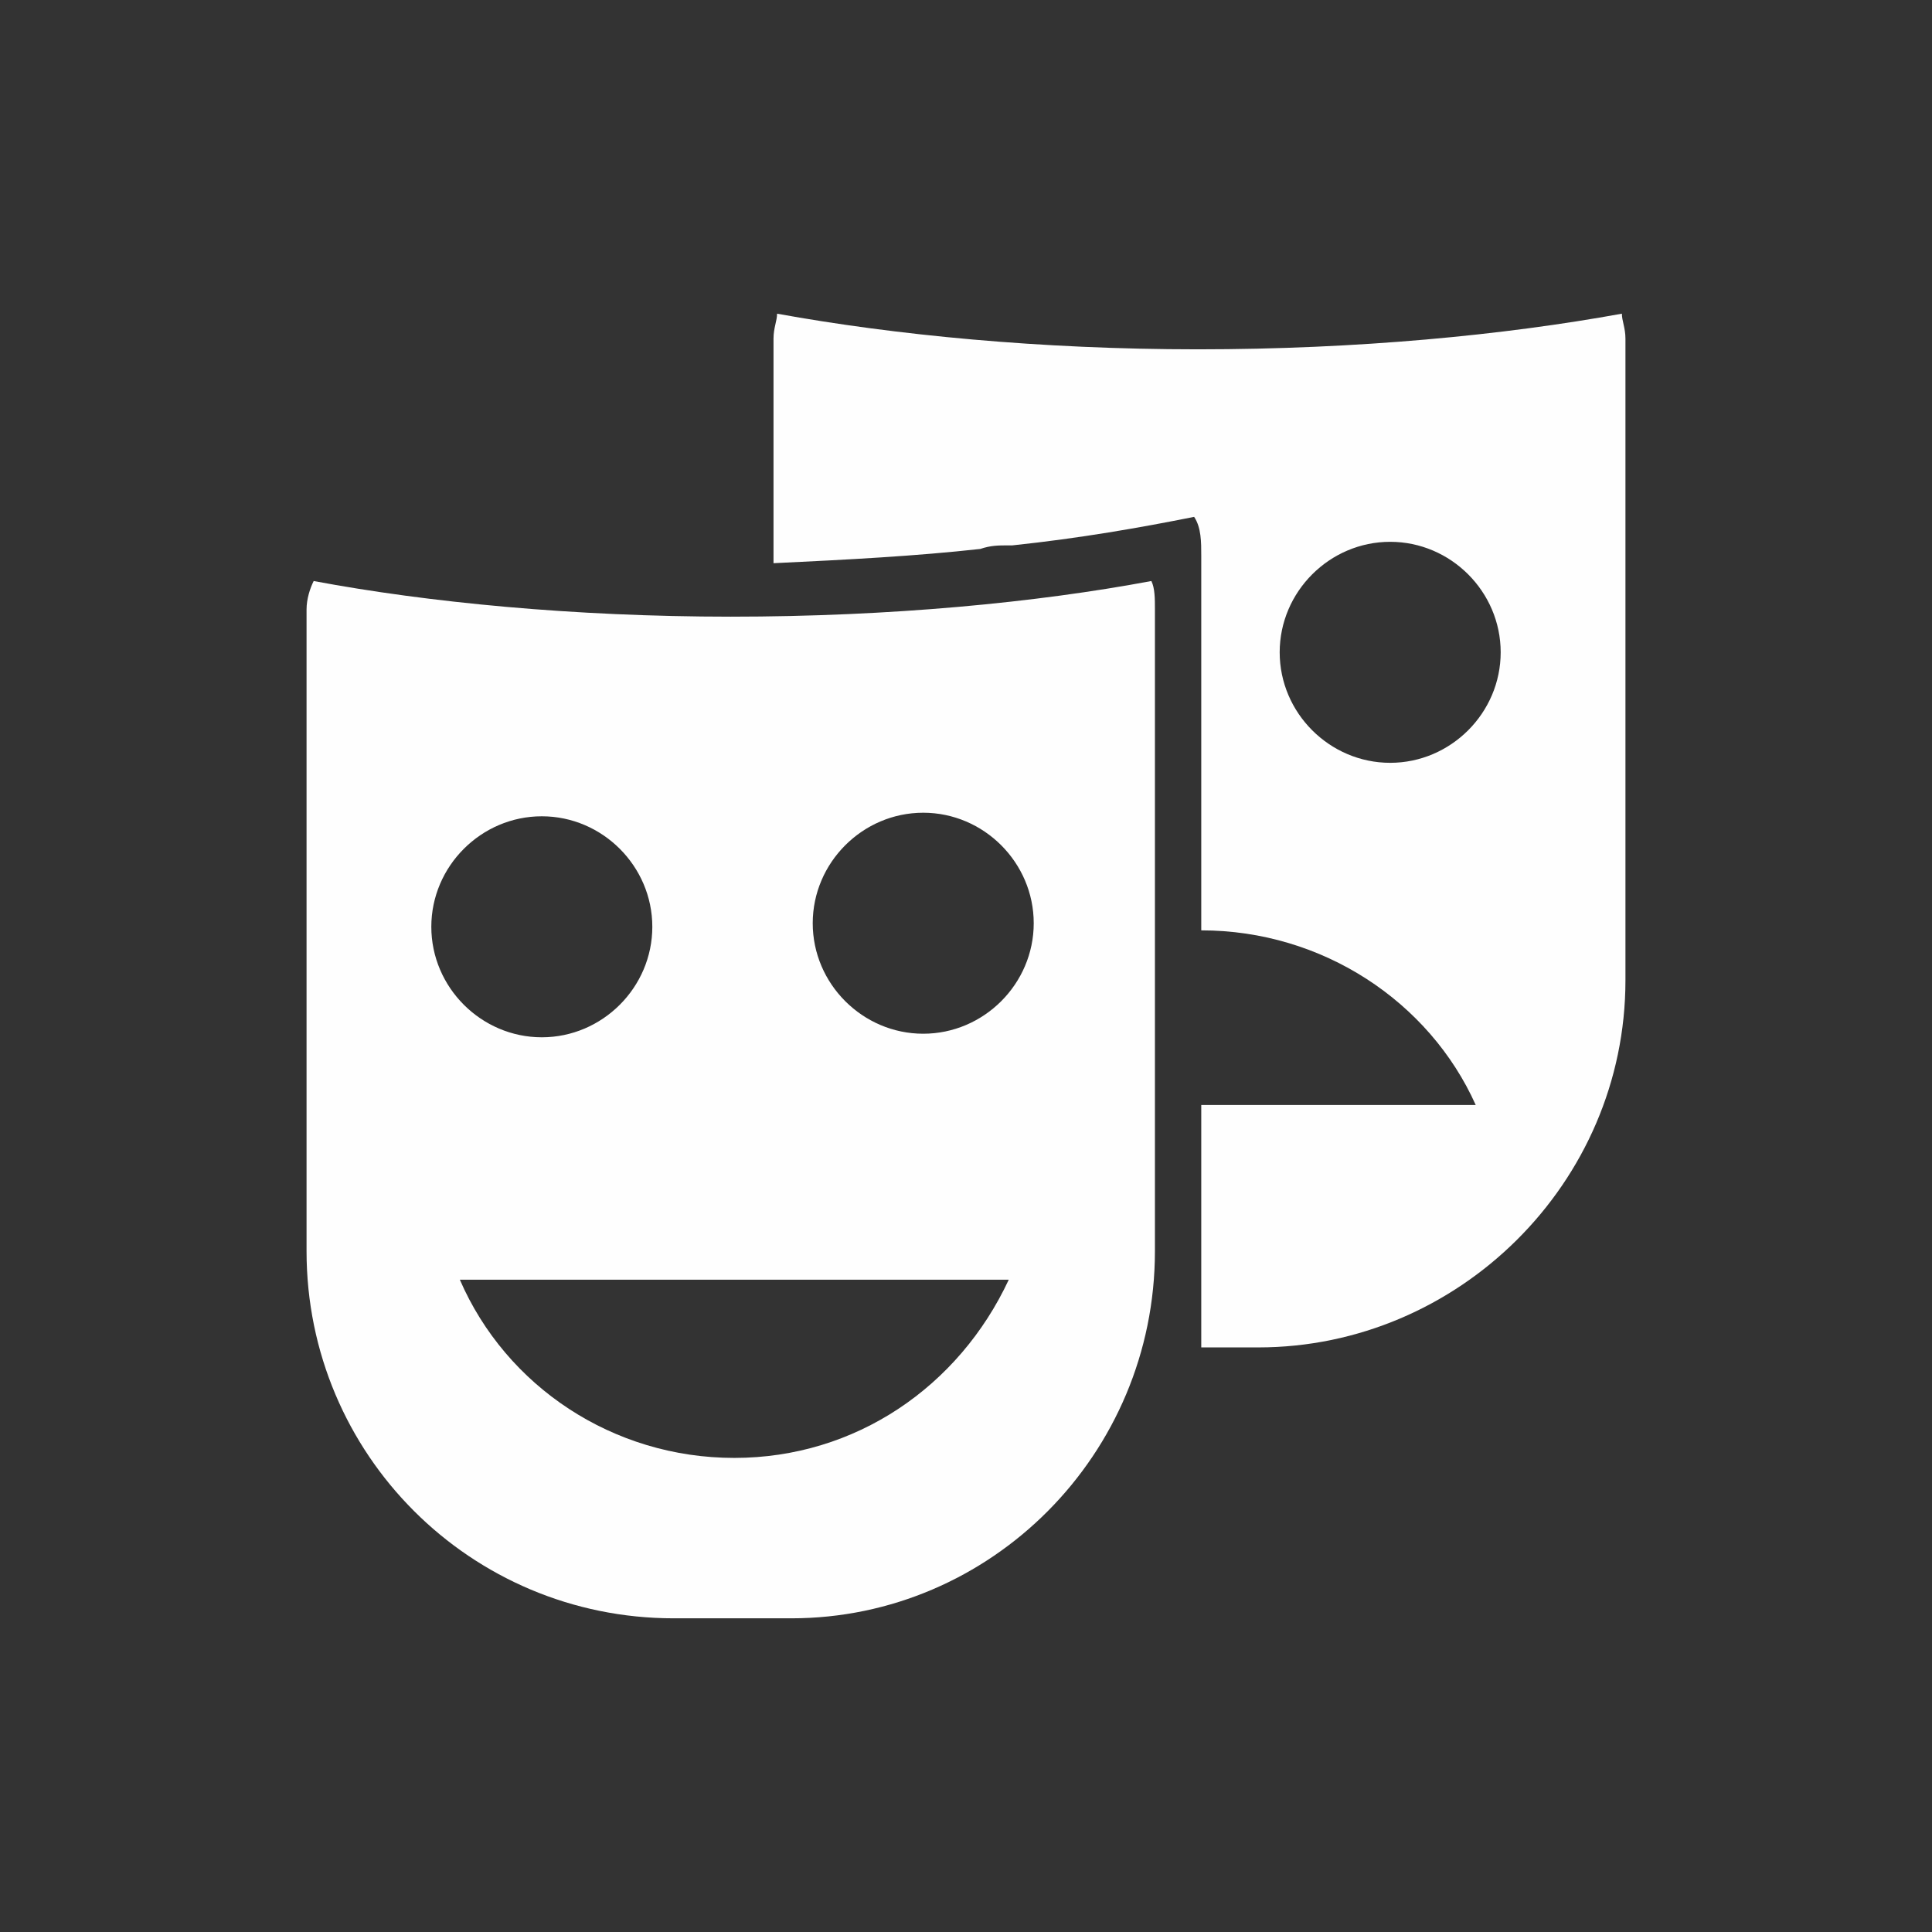 <?xml version="1.0" encoding="UTF-8"?>
<!DOCTYPE svg PUBLIC "-//W3C//DTD SVG 1.1//EN" "http://www.w3.org/Graphics/SVG/1.1/DTD/svg11.dtd">
<!-- Creator: CorelDRAW X7 -->
<svg xmlns="http://www.w3.org/2000/svg" xml:space="preserve" width="50.419mm" height="50.419mm" version="1.1" style="shape-rendering:geometricPrecision; text-rendering:geometricPrecision; image-rendering:optimizeQuality; fill-rule:evenodd; clip-rule:evenodd"
viewBox="0 0 542 542"
 xmlns:xlink="http://www.w3.org/1999/xlink">
 <rect x="0" y="0" width="542" height="542" fill="#333333" stroke="none"/>
 <defs>
  <style type="text/css">
   <![CDATA[
    .fil0 {fill:#FEFEFE}
   ]]>
  </style>
 </defs>
 <g id="Camada_x0020_1">
  <g id="_2035463899344">
   <path class="fil0" d="M455 88c0,2 1,4 1,7l0 180c0,57 -47,103 -103,103l-16 0 0 -68 77 0c-13,-29 -43,-49 -77,-49l0 -105c0,-4 0,-8 -2,-11 -15,3 -32,6 -51,8 0,0 -1,0 -1,0 -3,0 -5,0 -8,1 -18,2 -37,3 -58,4l0 -63c0,-3 1,-5 1,-7 33,6 74,10 118,10 45,0 86,-4 119,-10zm-65 64c17,0 31,14 31,31 0,17 -14,31 -31,31 -17,0 -31,-14 -31,-31 0,-17 14,-31 31,-31z"/>
   <path class="fil0" d="M323 163c1,2 1,5 1,8l0 180c0,57 -46,103 -102,103l-33 0c-57,0 -103,-46 -103,-103l0 -180c0,-3 1,-6 2,-8 32,6 73,10 117,10 45,0 86,-4 118,-10zm-40 196c-14,30 -43,50 -77,50 -34,0 -64,-20 -77,-50l154 0zm-24 -131c17,0 31,14 31,31 0,17 -14,31 -31,31 -17,0 -31,-14 -31,-31 0,-17 14,-31 31,-31zm-107 1c17,0 31,14 31,31 0,17 -14,31 -31,31 -17,0 -31,-14 -31,-31 0,-17 14,-31 31,-31z"/>
  </g>
 </g>
</svg>
